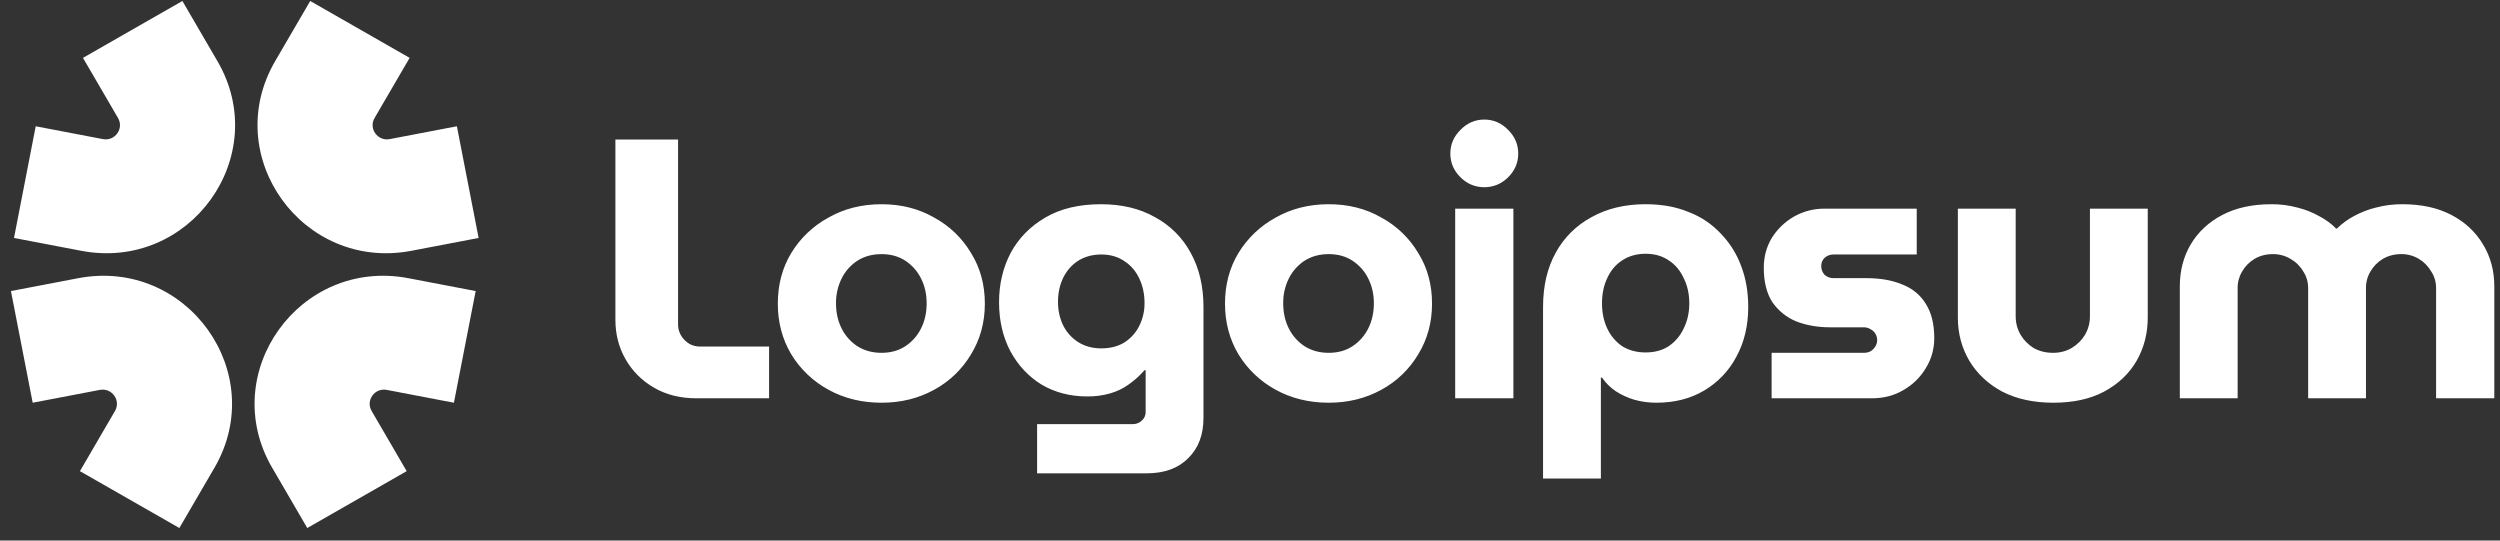 <svg width="185" height="40" viewBox="0 0 185 40" fill="none" xmlns="http://www.w3.org/2000/svg">
<rect x="0" y="0" width="185" height="40" fill="#333333" stroke="none"/>
<g clip-path="url(#clip0_139_103)">
<path fill-rule="evenodd" clip-rule="evenodd" d="M20.361 4.526L22.956 0.073L30.312 4.282L27.718 8.734C27.263 9.515 27.945 10.465 28.838 10.294L33.809 9.344L35.418 17.609L30.447 18.558C22.406 20.095 16.267 11.554 20.361 4.526Z" fill="white"/>
<path fill-rule="evenodd" clip-rule="evenodd" d="M15.867 34.62L13.272 39.073L5.915 34.865L8.509 30.412C8.965 29.631 8.283 28.682 7.389 28.852L2.419 29.802L0.81 21.538L5.781 20.588C13.822 19.052 19.96 27.593 15.867 34.62Z" fill="white"/>
<path fill-rule="evenodd" clip-rule="evenodd" d="M16.091 4.526L13.497 0.073L6.14 4.282L8.735 8.734C9.189 9.515 8.508 10.465 7.614 10.294L2.643 9.344L1.036 17.609L6.006 18.558C14.048 20.095 20.187 11.554 16.092 4.526H16.091Z" fill="white"/>
<path fill-rule="evenodd" clip-rule="evenodd" d="M20.145 34.62L22.738 39.073L30.095 34.865L27.5 30.412C27.045 29.631 27.726 28.682 28.62 28.852L33.59 29.802L35.199 21.538L30.228 20.588C22.187 19.052 16.049 27.593 20.143 34.62H20.145Z" fill="white"/>
<path d="M161.307 29.473V21.185C161.307 20.037 161.574 19.006 162.107 18.094C162.659 17.164 163.441 16.435 164.454 15.905C165.466 15.377 166.672 15.113 168.07 15.113C168.722 15.106 169.373 15.189 170.002 15.358C170.592 15.505 171.125 15.714 171.603 15.987C172.1 16.243 172.523 16.553 172.874 16.917H172.929C173.304 16.548 173.731 16.234 174.198 15.987C174.711 15.708 175.259 15.496 175.827 15.358C176.467 15.19 177.126 15.108 177.787 15.113C179.186 15.113 180.391 15.376 181.403 15.905C182.415 16.435 183.197 17.163 183.749 18.094C184.302 19.006 184.578 20.035 184.578 21.185V29.473H180.271V21.322C180.271 20.866 180.152 20.456 179.913 20.091C179.693 19.71 179.38 19.39 179.002 19.161C178.603 18.92 178.143 18.797 177.676 18.805C177.179 18.805 176.729 18.924 176.324 19.161C175.946 19.389 175.632 19.709 175.413 20.091C175.19 20.463 175.075 20.889 175.082 21.322V29.473H170.803V21.322C170.803 20.866 170.683 20.456 170.444 20.091C170.22 19.704 169.896 19.383 169.505 19.161C169.107 18.92 168.647 18.797 168.18 18.805C167.683 18.805 167.232 18.924 166.828 19.161C166.45 19.389 166.136 19.709 165.917 20.091C165.694 20.463 165.579 20.889 165.585 21.322V29.473H161.307ZM151.949 29.801C150.495 29.801 149.234 29.528 148.167 28.98C147.118 28.415 146.309 27.658 145.738 26.71C145.167 25.744 144.882 24.677 144.882 23.509V15.44H149.161V23.4C149.161 23.893 149.28 24.349 149.519 24.768C149.758 25.169 150.081 25.497 150.486 25.753C150.909 25.99 151.388 26.109 151.921 26.109C152.437 26.109 152.896 25.99 153.302 25.753C153.725 25.497 154.056 25.169 154.295 24.768C154.535 24.349 154.655 23.893 154.655 23.4V15.44H158.933V23.509C158.933 24.677 158.656 25.744 158.104 26.71C157.552 27.658 156.752 28.416 155.703 28.98C154.672 29.527 153.421 29.801 151.949 29.801ZM131.1 29.473V26.109H137.918C138.102 26.109 138.268 26.072 138.415 25.999C138.562 25.908 138.682 25.789 138.773 25.644C138.864 25.5 138.911 25.334 138.911 25.165C138.911 24.996 138.864 24.83 138.773 24.686C138.688 24.546 138.563 24.432 138.415 24.358C138.266 24.266 138.094 24.219 137.918 24.221H135.434C134.513 24.221 133.676 24.075 132.922 23.783C132.206 23.489 131.592 22.995 131.155 22.361C130.732 21.705 130.52 20.856 130.52 19.817C130.52 19.015 130.713 18.285 131.1 17.629C131.502 16.975 132.061 16.43 132.728 16.042C133.424 15.642 134.215 15.434 135.02 15.44H141.838V18.832H135.682C135.437 18.828 135.2 18.916 135.02 19.079C134.939 19.157 134.875 19.251 134.832 19.354C134.79 19.458 134.769 19.569 134.771 19.681C134.771 19.936 134.854 20.154 135.02 20.337C135.2 20.5 135.437 20.588 135.682 20.583H138.111C139.141 20.583 140.025 20.738 140.761 21.047C141.516 21.34 142.095 21.814 142.501 22.471C142.924 23.127 143.135 23.974 143.135 25.014C143.135 25.835 142.924 26.583 142.501 27.256C142.099 27.928 141.528 28.484 140.844 28.871C140.163 29.273 139.39 29.473 138.526 29.473H131.1ZM121.778 15.113C122.974 15.113 124.032 15.304 124.952 15.687C125.856 16.028 126.668 16.571 127.326 17.273C127.997 17.961 128.514 18.782 128.844 19.681C129.194 20.592 129.369 21.604 129.369 22.717C129.369 24.102 129.075 25.334 128.485 26.409C127.941 27.44 127.119 28.301 126.112 28.898C125.099 29.5 123.922 29.801 122.579 29.801C122.008 29.801 121.465 29.728 120.949 29.583C120.461 29.44 119.996 29.228 119.57 28.953C119.168 28.683 118.821 28.339 118.548 27.941H118.465V35.409H114.186V22.716C114.186 21.166 114.499 19.825 115.125 18.695C115.732 17.583 116.653 16.67 117.775 16.068C118.916 15.431 120.251 15.112 121.778 15.112V15.113ZM121.778 18.778C121.115 18.778 120.536 18.942 120.039 19.27C119.56 19.58 119.192 20.018 118.934 20.583C118.677 21.129 118.548 21.75 118.548 22.443C118.548 23.136 118.677 23.756 118.934 24.303C119.192 24.85 119.56 25.288 120.039 25.616C120.536 25.926 121.115 26.081 121.778 26.081C122.44 26.081 123.011 25.925 123.489 25.616C123.97 25.285 124.352 24.832 124.594 24.303C124.869 23.756 125.007 23.136 125.007 22.443C125.007 21.75 124.869 21.13 124.594 20.583C124.336 20.018 123.968 19.579 123.489 19.27C123.011 18.942 122.44 18.778 121.778 18.778ZM107.684 29.473V15.44H111.991V29.473H107.684ZM109.837 13.854C109.156 13.854 108.568 13.608 108.071 13.116C107.574 12.623 107.325 12.04 107.325 11.365C107.325 10.69 107.574 10.107 108.071 9.615C108.568 9.104 109.156 8.848 109.837 8.848C110.518 8.848 111.108 9.104 111.604 9.615C112.101 10.107 112.349 10.69 112.349 11.365C112.349 12.04 112.101 12.623 111.604 13.116C111.108 13.608 110.518 13.854 109.837 13.854ZM98.325 29.801C96.872 29.801 95.565 29.482 94.405 28.844C93.267 28.226 92.315 27.32 91.645 26.218C90.983 25.105 90.651 23.857 90.651 22.47C90.651 21.066 90.983 19.817 91.645 18.723C92.315 17.622 93.267 16.716 94.405 16.098C95.565 15.44 96.872 15.113 98.325 15.113C99.779 15.113 101.076 15.44 102.218 16.098C103.352 16.711 104.296 17.619 104.95 18.723C105.631 19.817 105.971 21.066 105.971 22.47C105.971 23.857 105.631 25.105 104.95 26.218C104.296 27.322 103.352 28.23 102.218 28.844C101.058 29.482 99.761 29.801 98.325 29.801ZM98.325 26.109C99.006 26.109 99.595 25.944 100.092 25.616C100.589 25.288 100.989 24.835 101.251 24.303C101.528 23.756 101.666 23.136 101.666 22.443C101.666 21.768 101.528 21.158 101.251 20.61C100.989 20.078 100.589 19.625 100.092 19.297C99.595 18.969 99.006 18.805 98.325 18.805C97.644 18.805 97.046 18.969 96.531 19.297C96.034 19.626 95.634 20.079 95.371 20.611C95.09 21.181 94.948 21.809 94.958 22.444C94.958 23.136 95.096 23.756 95.371 24.303C95.634 24.835 96.034 25.288 96.531 25.616C97.046 25.944 97.644 26.109 98.325 26.109ZM76.746 35.026V31.387H83.812C84.088 31.387 84.318 31.297 84.502 31.114C84.592 31.036 84.663 30.939 84.711 30.83C84.758 30.721 84.781 30.603 84.778 30.485V27.394H84.695C84.346 27.797 83.947 28.155 83.509 28.46C83.103 28.753 82.643 28.971 82.128 29.118C81.58 29.27 81.013 29.344 80.445 29.336C79.193 29.336 78.07 29.044 77.076 28.46C76.101 27.859 75.328 27.029 74.757 25.971C74.206 24.914 73.93 23.71 73.93 22.361C73.93 21.03 74.215 19.817 74.786 18.723C75.374 17.629 76.23 16.754 77.353 16.098C78.475 15.44 79.846 15.113 81.466 15.113C83.012 15.113 84.346 15.431 85.469 16.07C86.596 16.677 87.518 17.599 88.118 18.722C88.744 19.853 89.057 21.185 89.057 22.717V30.922C89.057 32.18 88.68 33.175 87.926 33.904C87.19 34.652 86.168 35.025 84.862 35.025L76.746 35.026ZM81.493 25.78C82.156 25.78 82.726 25.634 83.206 25.342C83.678 25.038 84.059 24.613 84.308 24.112C84.57 23.584 84.703 23.003 84.695 22.416C84.695 21.759 84.567 21.158 84.309 20.611C84.052 20.064 83.684 19.635 83.204 19.325C82.726 18.996 82.156 18.832 81.492 18.832C80.849 18.832 80.278 18.987 79.781 19.297C79.303 19.608 78.935 20.027 78.677 20.555C78.421 21.085 78.292 21.676 78.292 22.334C78.292 22.972 78.419 23.555 78.677 24.085C78.935 24.595 79.303 25.005 79.782 25.315C80.278 25.625 80.849 25.78 81.493 25.78ZM65.233 29.801C63.779 29.801 62.472 29.482 61.313 28.844C60.175 28.226 59.222 27.32 58.553 26.218C57.89 25.105 57.559 23.857 57.559 22.47C57.559 21.066 57.89 19.817 58.553 18.723C59.222 17.621 60.175 16.715 61.313 16.098C62.472 15.44 63.779 15.113 65.233 15.113C66.687 15.113 67.984 15.44 69.125 16.098C70.259 16.711 71.203 17.619 71.858 18.723C72.538 19.817 72.879 21.066 72.879 22.47C72.879 23.857 72.538 25.105 71.858 26.218C71.203 27.322 70.259 28.23 69.125 28.844C67.966 29.482 66.668 29.801 65.233 29.801ZM65.233 26.109C65.913 26.109 66.502 25.944 67 25.616C67.497 25.288 67.897 24.835 68.159 24.303C68.434 23.756 68.572 23.136 68.572 22.443C68.572 21.768 68.434 21.158 68.159 20.61C67.896 20.078 67.496 19.625 67 19.297C66.503 18.969 65.913 18.805 65.233 18.805C64.552 18.805 63.953 18.969 63.439 19.297C62.941 19.626 62.541 20.079 62.279 20.611C61.998 21.181 61.856 21.809 61.865 22.444C61.865 23.136 62.003 23.756 62.279 24.303C62.541 24.835 62.942 25.288 63.439 25.616C63.953 25.944 64.552 26.109 65.233 26.109ZM51.53 29.473C50.334 29.473 49.285 29.209 48.383 28.68C47.507 28.176 46.782 27.449 46.285 26.574C45.789 25.698 45.54 24.731 45.54 23.674V10.325H50.177V24.002C50.177 24.441 50.334 24.823 50.646 25.151C50.959 25.479 51.345 25.644 51.806 25.644H56.912V29.473H51.53Z" fill="white"/>
</g>
<defs>
<clipPath id="clip0_139_103">
<rect width="184" height="39" fill="white" transform="translate(0.81 0.073)"/>
</clipPath>
</defs>
</svg>
